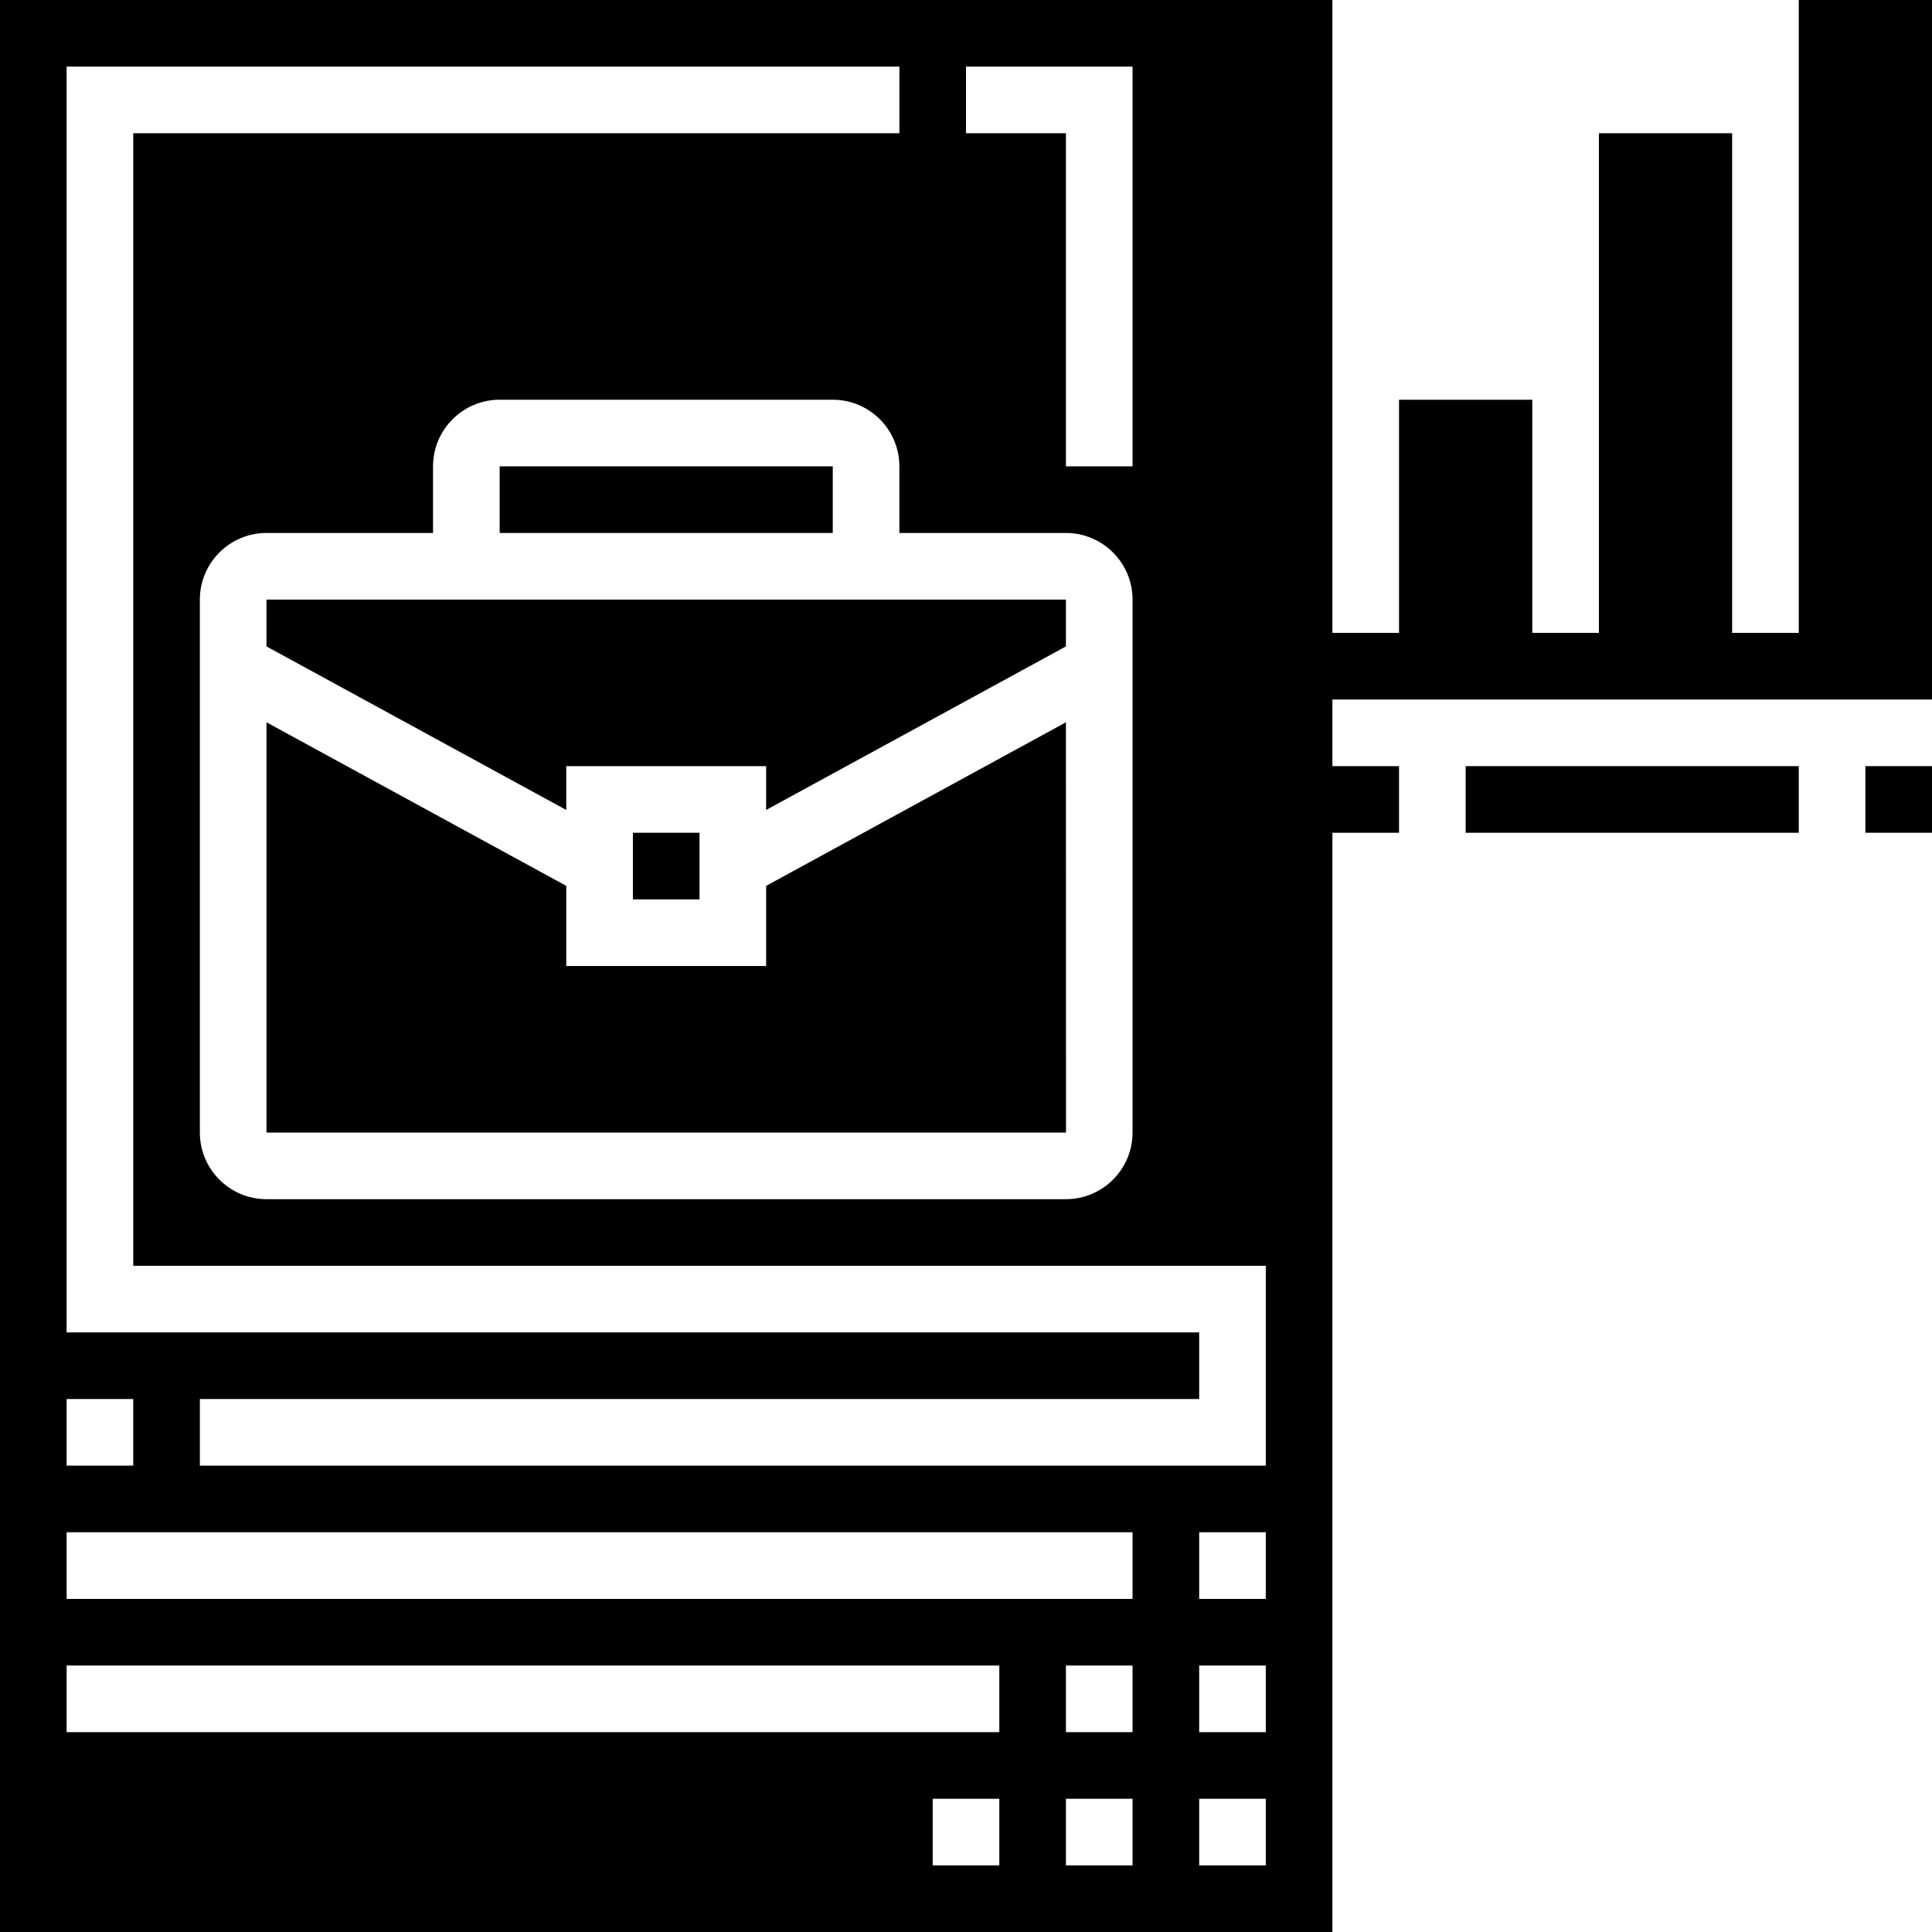 <svg height="464pt" viewBox="0 0 464 464" width="464pt" xmlns="http://www.w3.org/2000/svg"><path d="m432 0v152h-16v-120h-32v120h-16v-56h-32v56h-16v-152h-320v464h320v-264h16v-16h-16v-16h144v-168zm-200 16h40v96h-16v-80h-24zm24 112c8.824 0 16 7.176 16 16v128c0 8.824-7.176 16-16 16h-192c-8.824 0-16-7.176-16-16v-128c0-8.824 7.176-16 16-16h40v-16c0-8.824 7.176-16 16-16h80c8.824 0 16 7.176 16 16v16zm-240 208h16v16h-16zm224 112h-16v-16h16zm0-32h-224v-16h224zm32 32h-16v-16h16zm0-32h-16v-16h16zm0-32h-256v-16h256zm32 64h-16v-16h16zm0-32h-16v-16h16zm0-32h-16v-16h16zm0-32h-256v-16h240v-16h-272v-304h200v16h-184v272h272zm0 0"/><path d="m152 200h16v16h-16zm0 0"/><path d="m184 232h-48v-19.246l-72-39.281v98.527h192.016l-.016-98.527-72 39.281zm0 0"/><path d="m120 112h80v16h-80zm0 0"/><path d="m64 155.246 72 39.281v-10.527h48v10.527l72-39.281v-11.246h-192zm0 0"/><path d="m352 184h80v16h-80zm0 0"/><path d="m448 184h16v16h-16zm0 0"/></svg>
